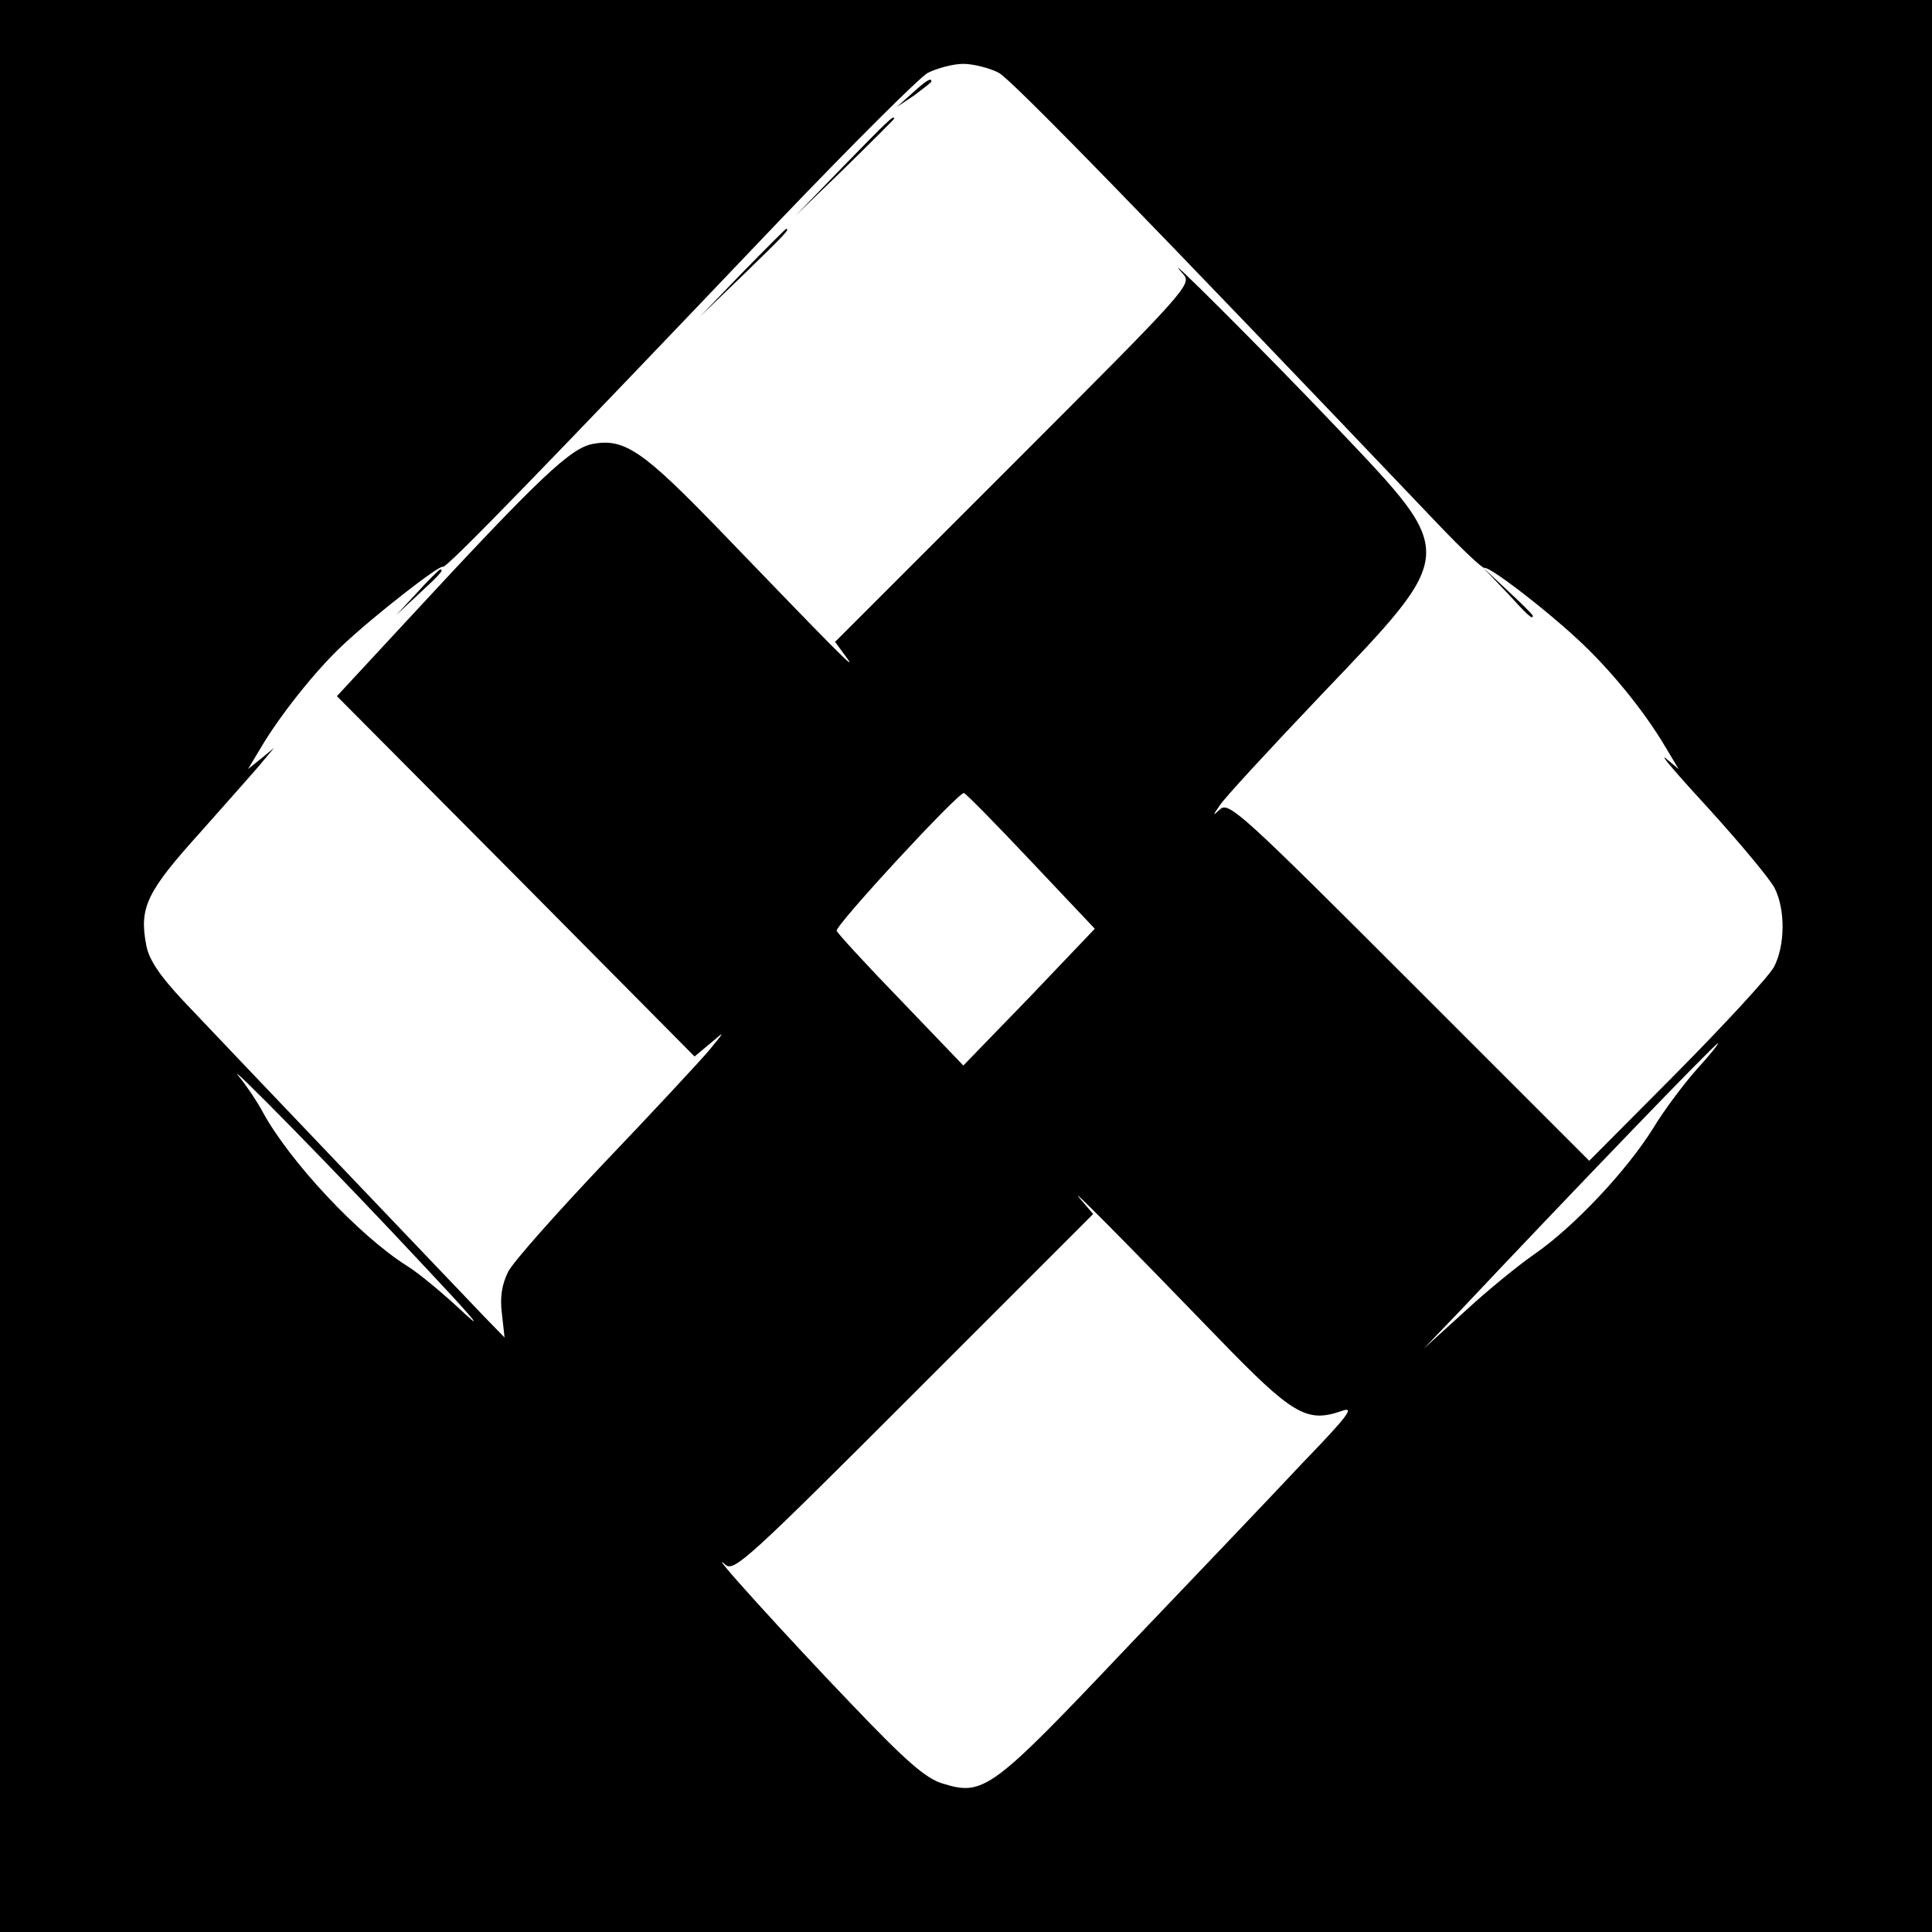 <?xml version="1.0" standalone="no"?>
<!DOCTYPE svg PUBLIC "-//W3C//DTD SVG 20010904//EN"
 "http://www.w3.org/TR/2001/REC-SVG-20010904/DTD/svg10.dtd">
<svg version="1.0" xmlns="http://www.w3.org/2000/svg"
 width="363pt" height="363pt" viewBox="0 0 363 363"
 preserveAspectRatio="xMidYMid meet">
<g transform="translate(0,363) scale(0.1,-0.1)"
fill="#000000" stroke="none">
<path d="M0 1815 l0 -1815 1815 0 1815 0 0 1815 0 1815 -1815 0 -1815 0 0
-1815z m1877 1678 c26 -15 284 -280 827 -850 43 -45 81 -81 85 -80 9 3 108
-72 174 -133 60 -55 126 -135 167 -205 l24 -40 -24 20 c-14 11 23 -32 82 -96
58 -64 113 -130 122 -147 21 -41 20 -109 -1 -149 -10 -18 -92 -107 -182 -198
l-165 -166 -338 338 c-309 309 -339 337 -355 323 -15 -14 -15 -13 -1 7 8 13
94 106 191 208 257 269 256 262 32 498 -128 135 -350 357 -292 292 17 -19 9
-28 -318 -355 l-336 -336 22 -30 c23 -31 -26 19 -237 238 -145 150 -180 175
-240 164 -42 -8 -98 -60 -355 -338 l-126 -136 336 -338 336 -339 30 25 c28 24
28 24 -4 -15 -19 -22 -107 -117 -196 -210 -89 -94 -170 -185 -180 -204 -12
-24 -16 -48 -12 -79 l5 -45 -38 39 c-64 67 -502 526 -567 595 -43 46 -63 76
-68 102 -14 72 0 101 103 215 53 60 106 119 117 133 l20 24 -24 -20 -25 -20
24 40 c36 61 103 145 152 191 59 56 185 154 190 149 5 -5 190 186 632 650 137
143 262 268 279 278 18 9 48 17 67 17 19 0 50 -8 67 -17z m60 -1481 l120 -127
-123 -129 -124 -128 -117 122 c-65 67 -119 126 -121 131 -4 9 227 259 239 259
3 0 59 -57 126 -128z m1252 -390 c-24 -27 -62 -77 -83 -112 -50 -80 -148 -184
-221 -235 -32 -22 -92 -71 -134 -110 l-76 -69 71 74 c213 226 477 500 482 500
2 0 -15 -22 -39 -48z m-2390 -373 c80 -85 114 -124 75 -88 -38 36 -87 77 -110
91 -90 57 -219 195 -270 288 -10 19 -30 49 -44 66 -39 47 188 -184 349 -357z
m1488 -131 c142 -147 168 -162 234 -139 25 9 13 -8 -73 -97 -56 -60 -206 -217
-333 -350 -252 -266 -267 -277 -344 -253 -31 9 -69 42 -171 149 -120 125 -278
299 -237 262 16 -14 44 12 354 322 l337 337 -24 28 c-30 35 84 -80 257 -259z"/>
<path d="M1713 3454 l-28 -25 33 22 c17 13 32 24 32 26 0 8 -11 1 -37 -23z"/>
<path d="M1585 3318 l-90 -93 93 90 c50 49 92 91 92 92 0 8 -12 -4 -95 -89z"/>
<path d="M1395 3118 l-80 -83 83 80 c76 74 87 85 79 85 -1 0 -38 -37 -82 -82z"/>
<path d="M785 2518 l-40 -43 43 40 c39 36 47 45 39 45 -2 0 -21 -19 -42 -42z"/>
<path d="M2830 2518 c41 -45 50 -53 50 -45 0 2 -21 23 -47 47 l-48 45 45 -47z"/>
</g>
</svg>
